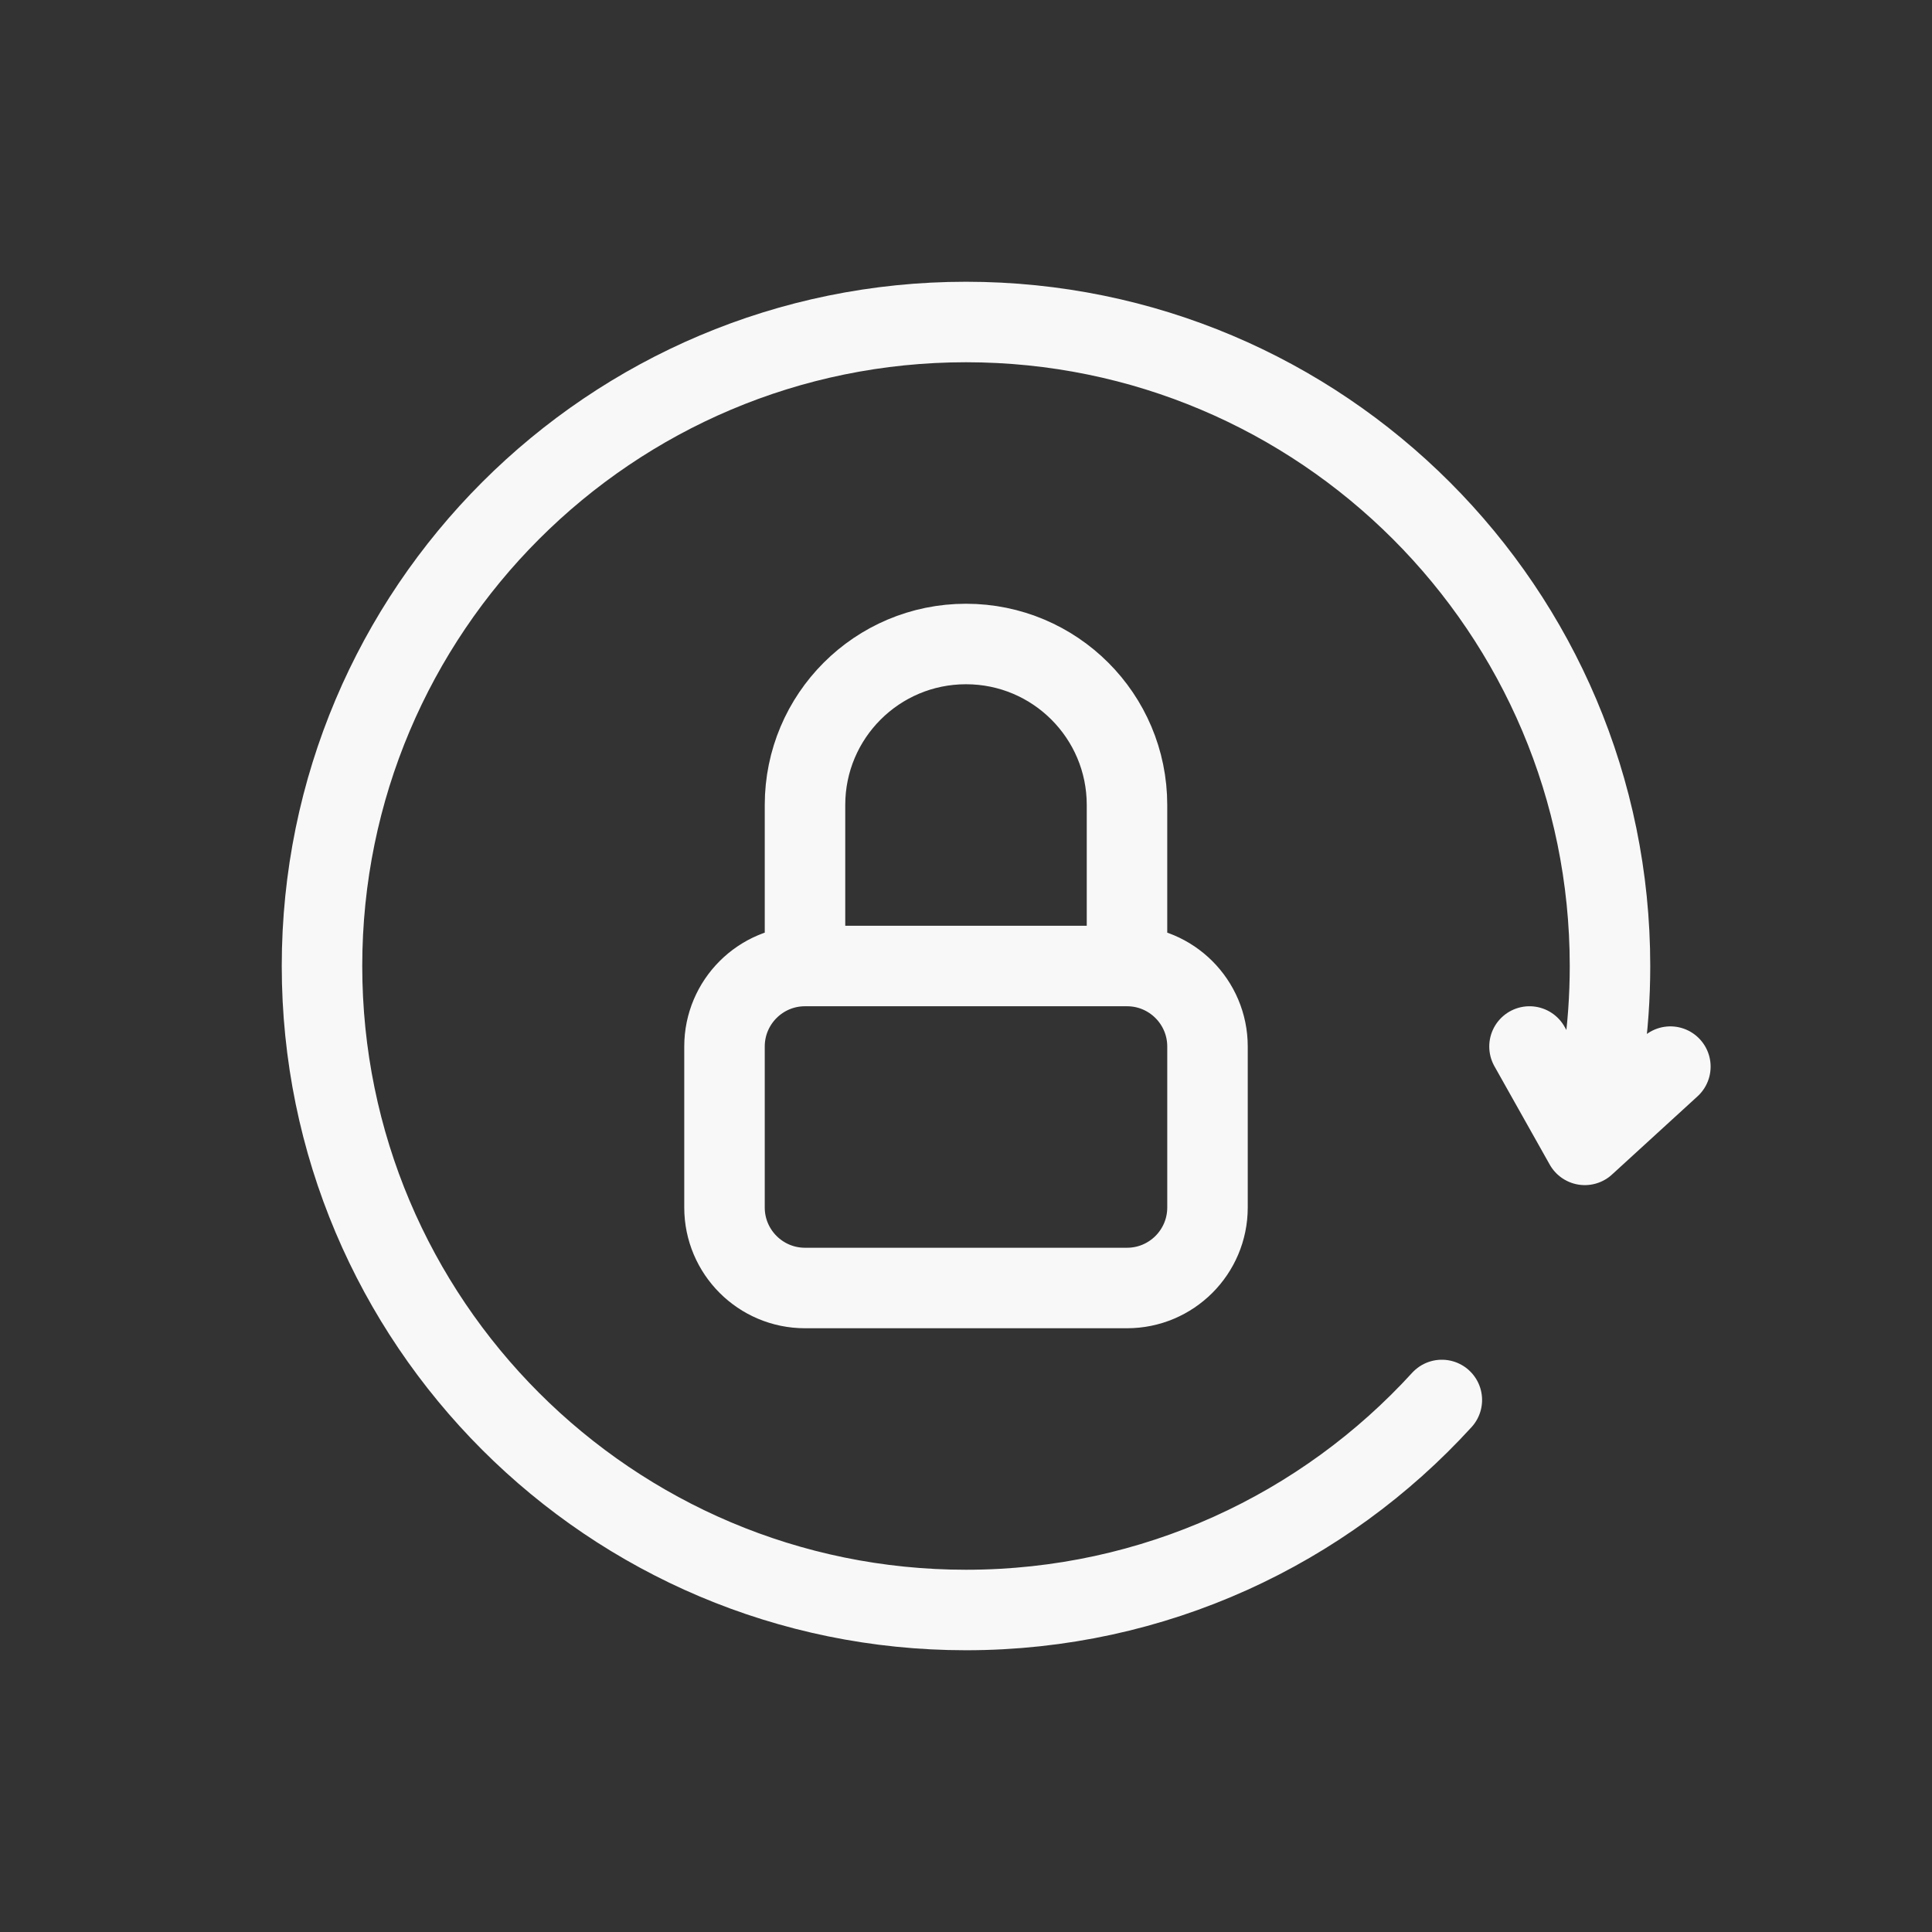 <?xml version="1.0" encoding="utf-8"?><!-- Uploaded to: SVG Repo, www.svgrepo.com, Generator: SVG Repo Mixer Tools -->
<svg width="800px" height="800px" viewBox="0 0 24 24" fill="none" xmlns="http://www.w3.org/2000/svg">
<rect x="0" y="0" width="24" height="24" fill="#333333" stroke="none"/>
<path d="M19.687 14.222C19.891 13.517 20 12.771 20 12C20 7.582 16.418 4 12 4C7.582 4 4 7.582 4 12C4 16.418 7.582 20 12 20C14.341 20 16.448 18.994 17.911 17.391M19.687 14.222L19 13M19.687 14.222L20.75 13.25M10 12V10C10 8.895 10.895 8 12 8C13.105 8 14 8.895 14 10V12M10 12H14M10 12C9.448 12 9 12.448 9 13V15C9 15.552 9.448 16 10 16H14C14.552 16 15 15.552 15 15V13C15 12.448 14.552 12 14 12" stroke="#f8f8f8" stroke-linecap="round" stroke-linejoin="round"/>
</svg>
